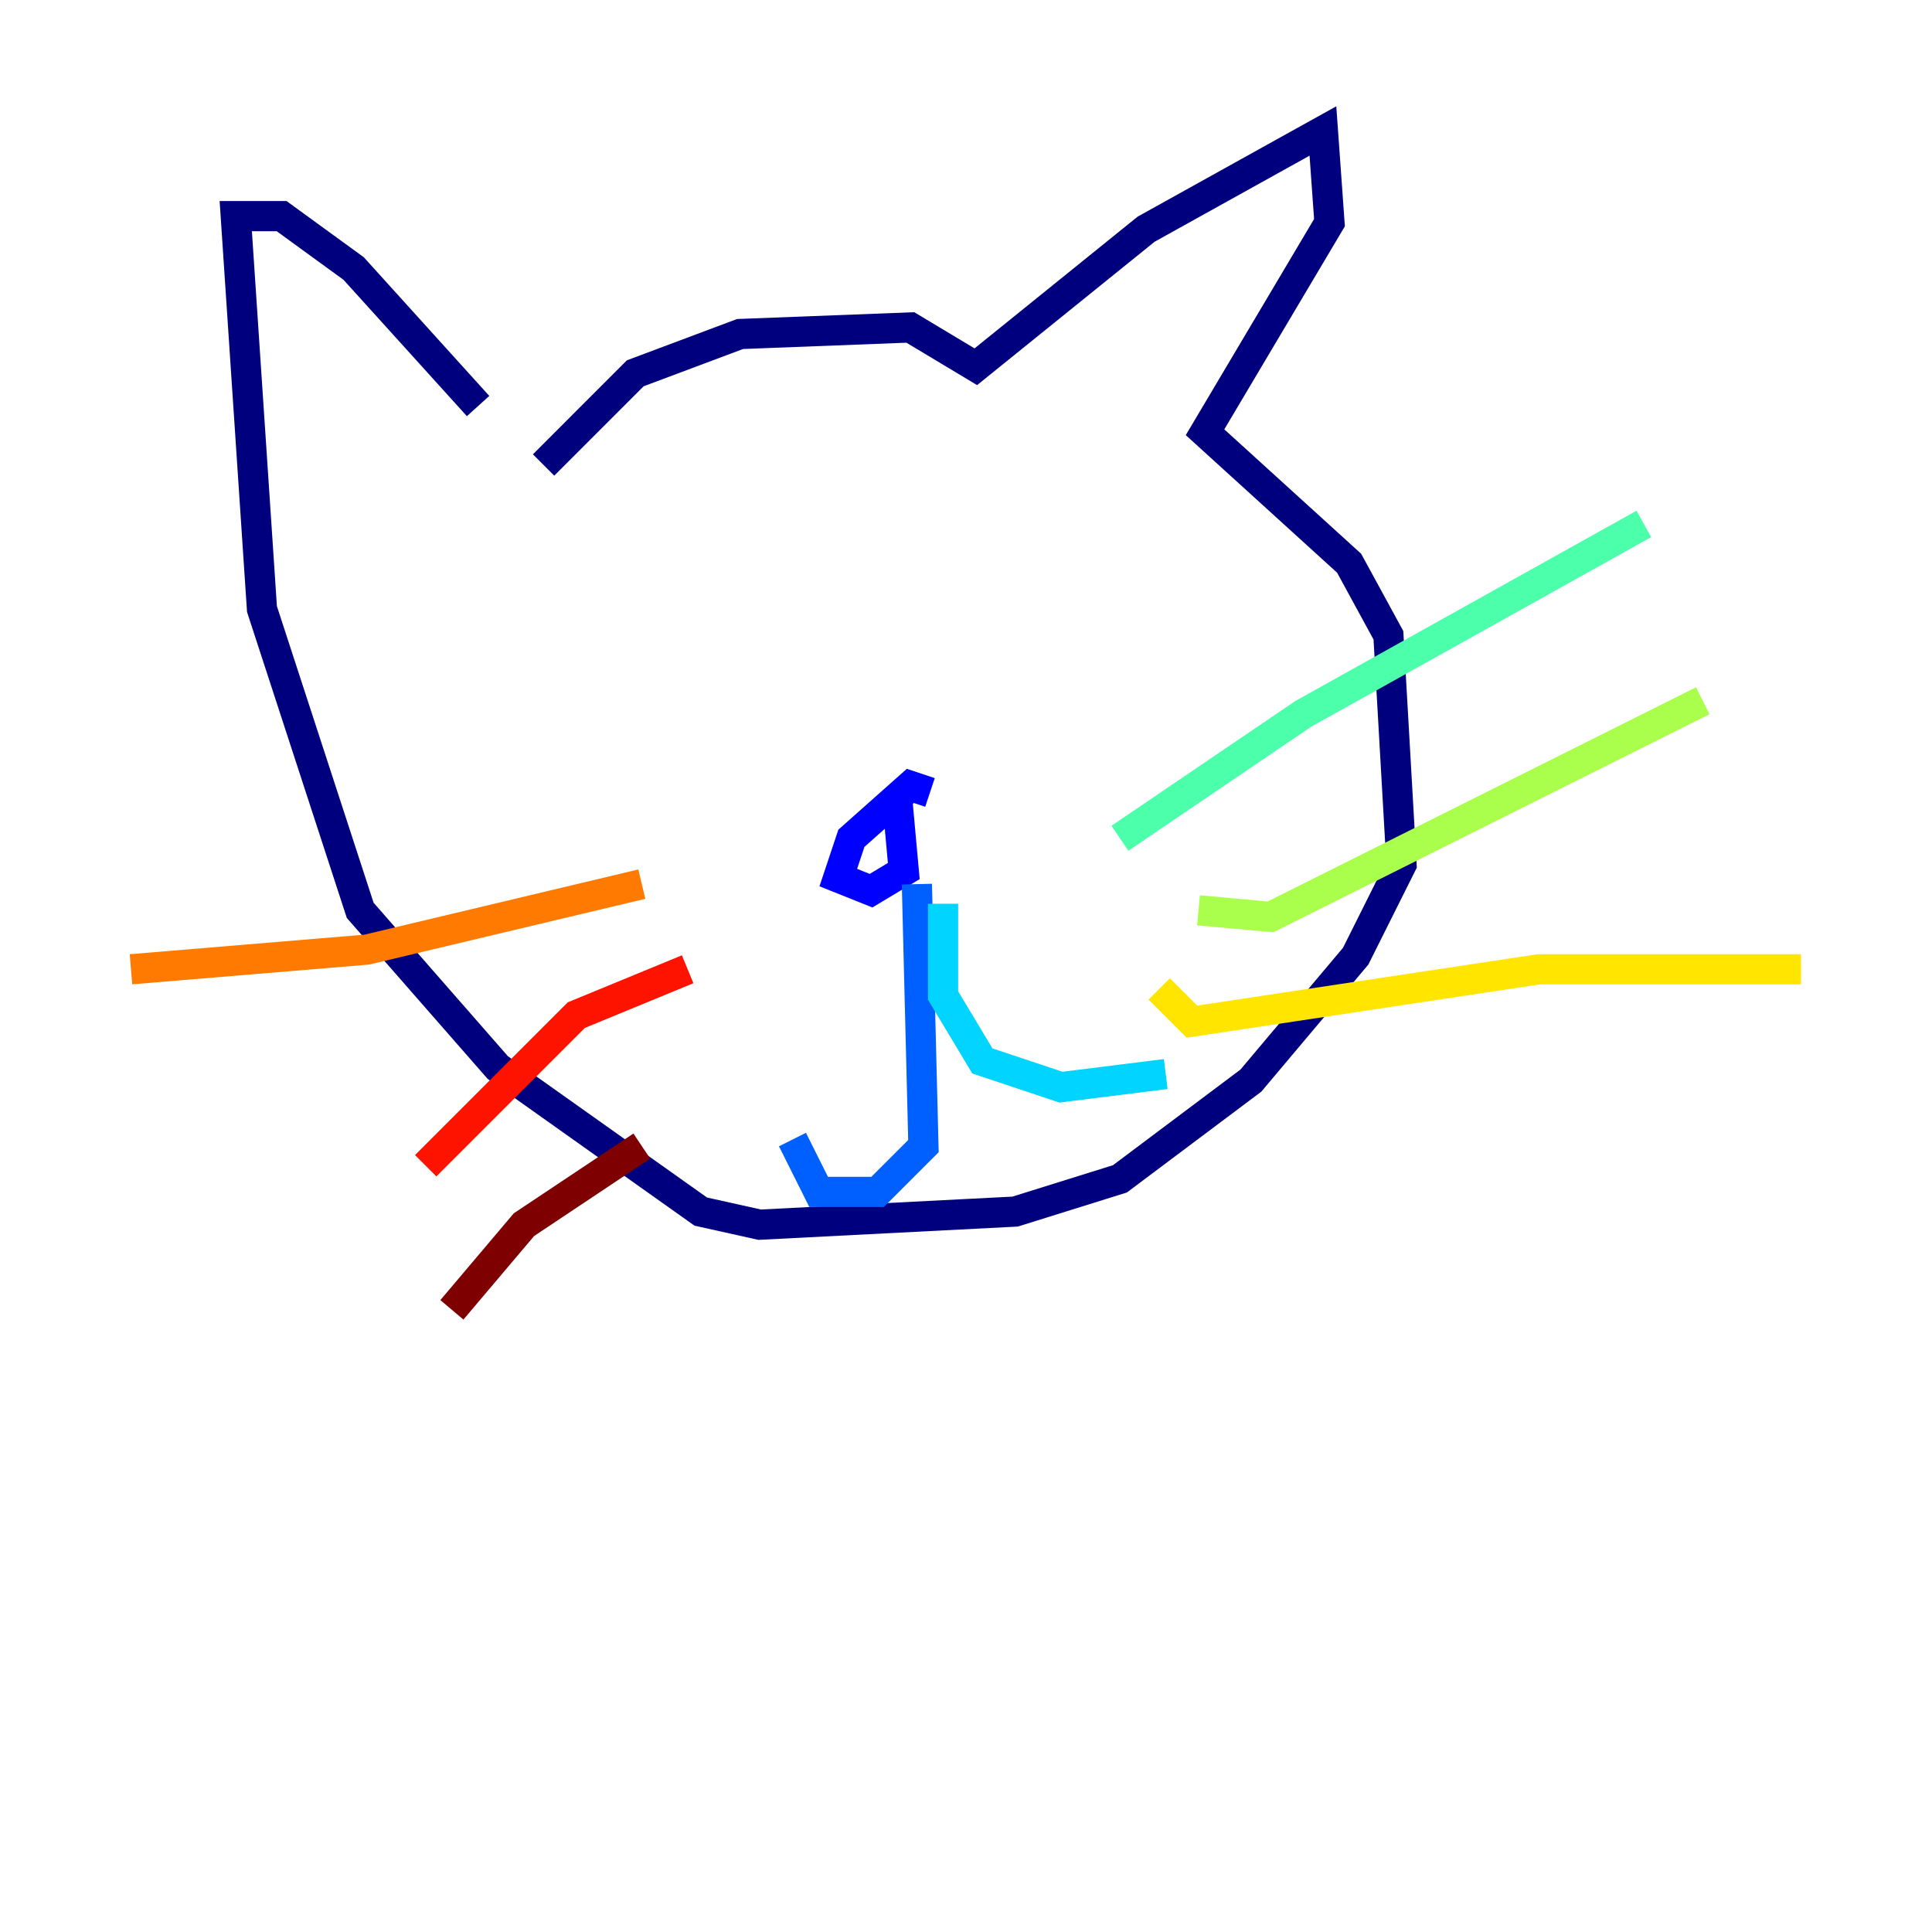 <?xml version="1.0" encoding="utf-8" ?>
<svg baseProfile="tiny" height="128" version="1.2" viewBox="0,0,128,128" width="128" xmlns="http://www.w3.org/2000/svg" xmlns:ev="http://www.w3.org/2001/xml-events" xmlns:xlink="http://www.w3.org/1999/xlink"><defs /><polyline fill="none" points="36.014,30.807 42.088,24.732 49.031,22.129 60.312,21.695 64.651,24.298 75.932,15.186 87.647,8.678 88.081,14.752 79.837,28.637 89.383,37.315 91.986,42.088 92.854,57.275 89.817,63.349 82.875,71.593 74.197,78.102 67.254,80.271 50.332,81.139 46.427,80.271 32.976,70.725 23.864,60.312 17.356,40.352 15.62,14.319 18.658,14.319 23.43,17.79 31.675,26.902" stroke="#00007f" stroke-width="2" /><polyline fill="none" points="61.614,52.502 60.312,52.068 56.407,55.539 55.539,58.142 57.709,59.01 59.878,57.709 59.444,52.936" stroke="#0000fe" stroke-width="2" /><polyline fill="none" points="60.746,58.576 61.18,75.932 58.142,78.969 54.237,78.969 52.502,75.498" stroke="#0060ff" stroke-width="2" /><polyline fill="none" points="62.481,59.878 62.481,65.953 65.085,70.291 70.291,72.027 77.234,71.159" stroke="#00d4ff" stroke-width="2" /><polyline fill="none" points="74.197,55.539 86.346,47.295 108.909,34.712" stroke="#4cffaa" stroke-width="2" /><polyline fill="none" points="79.403,60.312 84.176,60.746 112.814,46.427" stroke="#aaff4c" stroke-width="2" /><polyline fill="none" points="76.8,65.519 78.969,67.688 101.966,64.217 119.322,64.217" stroke="#ffe500" stroke-width="2" /><polyline fill="none" points="42.522,58.576 24.298,62.915 8.678,64.217" stroke="#ff7a00" stroke-width="2" /><polyline fill="none" points="45.559,64.217 38.183,67.254 28.203,77.234" stroke="#fe1200" stroke-width="2" /><polyline fill="none" points="42.522,75.932 34.712,81.139 29.939,86.78" stroke="#7f0000" stroke-width="2" /></svg>